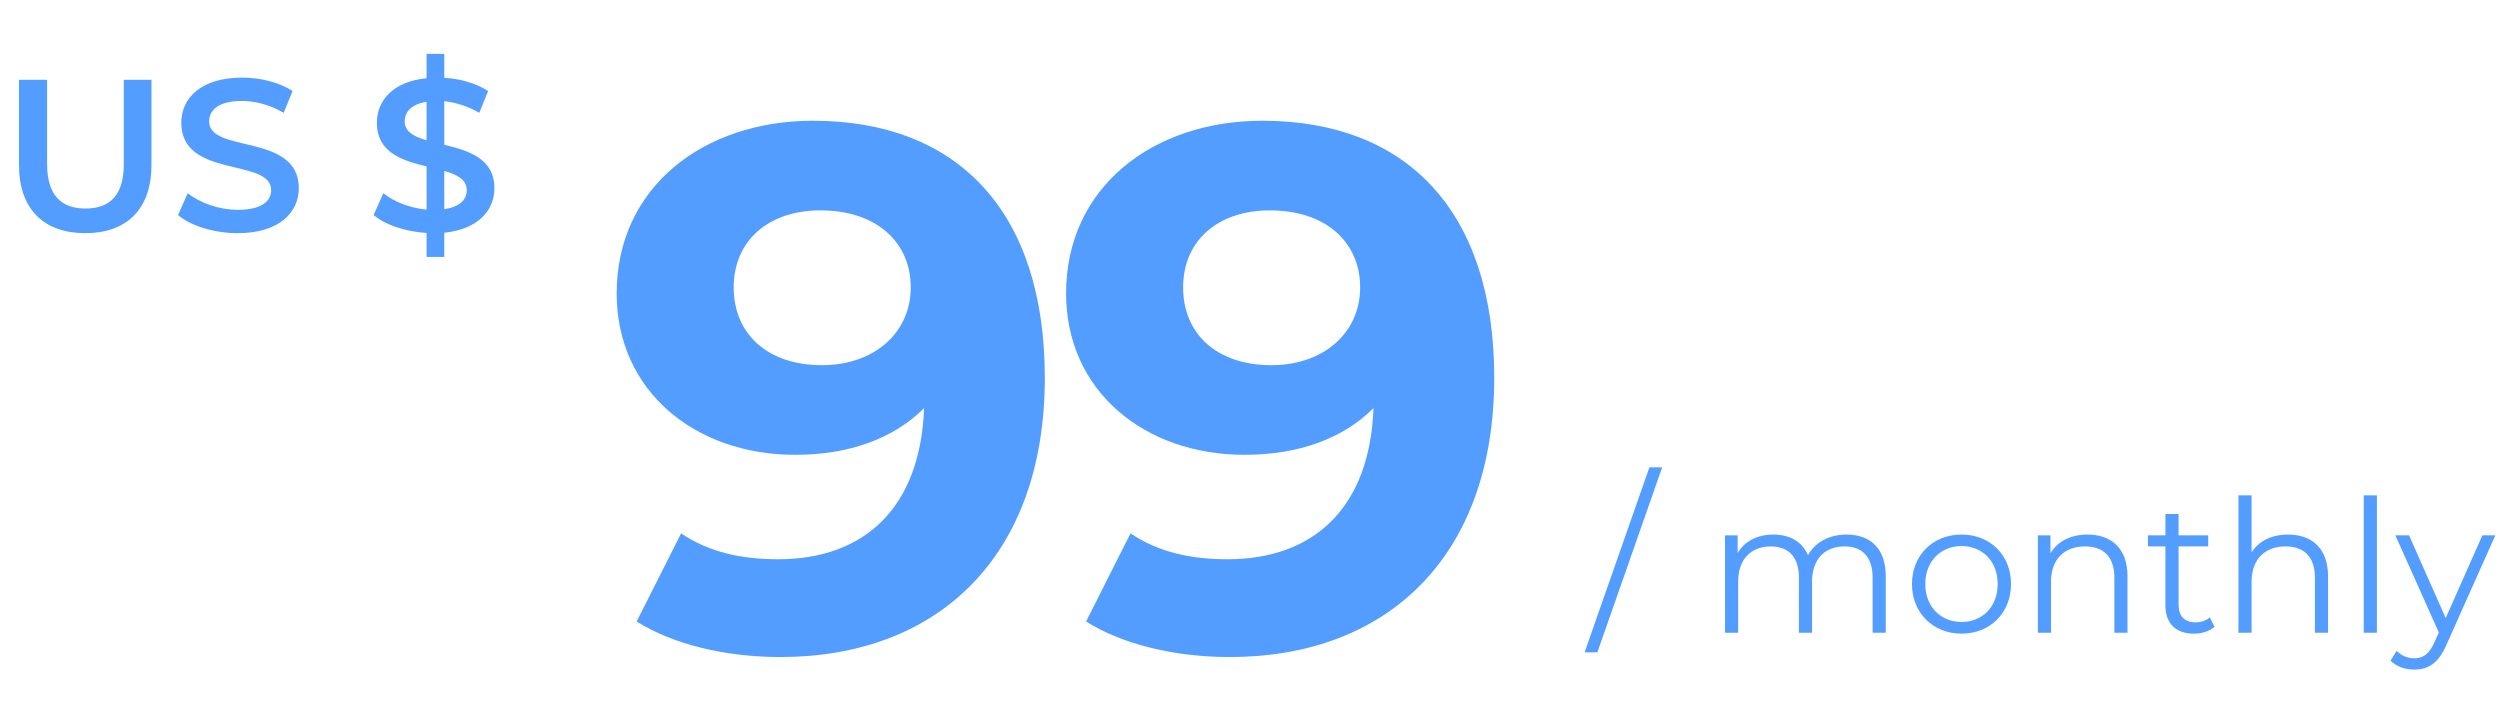 <svg width="162" height="47" viewBox="0 0 162 47" fill="none" xmlns="http://www.w3.org/2000/svg">
<path d="M5.53 15.109C8.204 15.109 9.814 13.555 9.814 10.699V5.169H8.022V10.629C8.022 12.645 7.126 13.513 5.544 13.513C3.962 13.513 3.052 12.645 3.052 10.629V5.169H1.232V10.699C1.232 13.555 2.842 15.109 5.53 15.109ZM15.401 15.109C18.089 15.109 19.363 13.765 19.363 12.197C19.363 8.599 13.553 9.957 13.553 7.871C13.553 7.129 14.169 6.541 15.681 6.541C16.535 6.541 17.501 6.793 18.383 7.311L18.957 5.897C18.103 5.337 16.871 5.029 15.695 5.029C13.007 5.029 11.747 6.373 11.747 7.955C11.747 11.595 17.571 10.209 17.571 12.323C17.571 13.051 16.927 13.597 15.401 13.597C14.197 13.597 12.951 13.149 12.167 12.519L11.537 13.933C12.349 14.633 13.875 15.109 15.401 15.109ZM32.037 12.197C32.037 10.251 30.343 9.761 28.789 9.383V6.555C29.531 6.639 30.315 6.877 31.057 7.311L31.631 5.897C30.875 5.407 29.825 5.099 28.789 5.043V3.489H27.641V5.071C25.457 5.281 24.421 6.527 24.421 7.955C24.421 9.901 26.087 10.405 27.641 10.783V13.583C26.577 13.485 25.527 13.079 24.841 12.519L24.211 13.933C24.939 14.563 26.269 15.011 27.641 15.095V16.649H28.789V15.081C30.987 14.857 32.037 13.625 32.037 12.197ZM26.227 7.871C26.227 7.255 26.647 6.751 27.641 6.597V9.089C26.829 8.851 26.227 8.543 26.227 7.871ZM28.789 13.555V11.077C29.629 11.315 30.245 11.637 30.245 12.323C30.245 12.925 29.811 13.401 28.789 13.555Z" fill="#529DFF"/>
<path d="M52.68 7.824C45.576 7.824 39.96 12.144 39.96 19.008C39.96 25.344 45.048 29.472 51.528 29.472C55.032 29.472 57.912 28.416 59.88 26.448C59.64 32.928 55.992 36.24 50.424 36.24C48.12 36.24 45.96 35.808 44.136 34.56L41.256 40.272C43.608 41.76 47.016 42.576 50.568 42.576C60.744 42.576 67.704 36.096 67.704 24.48C67.704 13.632 61.992 7.824 52.68 7.824ZM53.256 23.664C49.8 23.664 47.544 21.696 47.544 18.624C47.544 15.552 49.848 13.632 53.16 13.632C56.856 13.632 59.016 15.744 59.016 18.624C59.016 21.552 56.664 23.664 53.256 23.664ZM81.802 7.824C74.698 7.824 69.082 12.144 69.082 19.008C69.082 25.344 74.171 29.472 80.65 29.472C84.154 29.472 87.034 28.416 89.002 26.448C88.763 32.928 85.115 36.24 79.546 36.24C77.243 36.24 75.082 35.808 73.258 34.56L70.379 40.272C72.731 41.76 76.138 42.576 79.691 42.576C89.867 42.576 96.826 36.096 96.826 24.48C96.826 13.632 91.115 7.824 81.802 7.824ZM82.379 23.664C78.922 23.664 76.666 21.696 76.666 18.624C76.666 15.552 78.971 13.632 82.282 13.632C85.978 13.632 88.138 15.744 88.138 18.624C88.138 21.552 85.787 23.664 82.379 23.664Z" fill="#529DFF"/>
<path d="M102.682 42.273H103.509L107.708 30.285H106.881L102.682 42.273ZM119.653 34.64C118.513 34.64 117.613 35.156 117.157 35.972C116.773 35.084 115.957 34.64 114.913 34.64C113.857 34.64 113.041 35.084 112.597 35.84V34.688H111.781V41H112.633V37.688C112.633 36.248 113.461 35.408 114.745 35.408C115.897 35.408 116.569 36.092 116.569 37.424V41H117.421V37.688C117.421 36.248 118.237 35.408 119.533 35.408C120.673 35.408 121.345 36.092 121.345 37.424V41H122.197V37.34C122.197 35.528 121.189 34.64 119.653 34.64ZM127.111 41.06C128.959 41.06 130.315 39.716 130.315 37.844C130.315 35.972 128.959 34.64 127.111 34.64C125.263 34.64 123.895 35.972 123.895 37.844C123.895 39.716 125.263 41.06 127.111 41.06ZM127.111 40.304C125.767 40.304 124.759 39.32 124.759 37.844C124.759 36.368 125.767 35.384 127.111 35.384C128.455 35.384 129.451 36.368 129.451 37.844C129.451 39.32 128.455 40.304 127.111 40.304ZM135.27 34.64C134.178 34.64 133.326 35.084 132.87 35.852V34.688H132.054V41H132.906V37.688C132.906 36.248 133.758 35.408 135.114 35.408C136.314 35.408 137.01 36.092 137.01 37.424V41H137.862V37.34C137.862 35.528 136.806 34.64 135.27 34.64ZM143.199 40.004C142.959 40.22 142.611 40.328 142.263 40.328C141.555 40.328 141.171 39.92 141.171 39.176V35.408H143.091V34.688H141.171V33.308H140.319V34.688H139.191V35.408H140.319V39.224C140.319 40.388 140.979 41.06 142.167 41.06C142.659 41.06 143.163 40.916 143.499 40.616L143.199 40.004ZM148.266 34.64C147.198 34.64 146.37 35.06 145.902 35.792V32.096H145.05V41H145.902V37.688C145.902 36.248 146.754 35.408 148.11 35.408C149.31 35.408 150.006 36.092 150.006 37.424V41H150.858V37.34C150.858 35.528 149.802 34.64 148.266 34.64ZM153.171 41H154.023V32.096H153.171V41ZM160.858 34.688L158.482 40.052L156.106 34.688H155.218L158.038 40.988L157.762 41.6C157.402 42.392 157.018 42.656 156.454 42.656C155.998 42.656 155.614 42.488 155.302 42.176L154.906 42.812C155.29 43.196 155.854 43.388 156.442 43.388C157.342 43.388 158.014 42.992 158.542 41.756L161.698 34.688H160.858Z" fill="#529DFF"/>
</svg>
